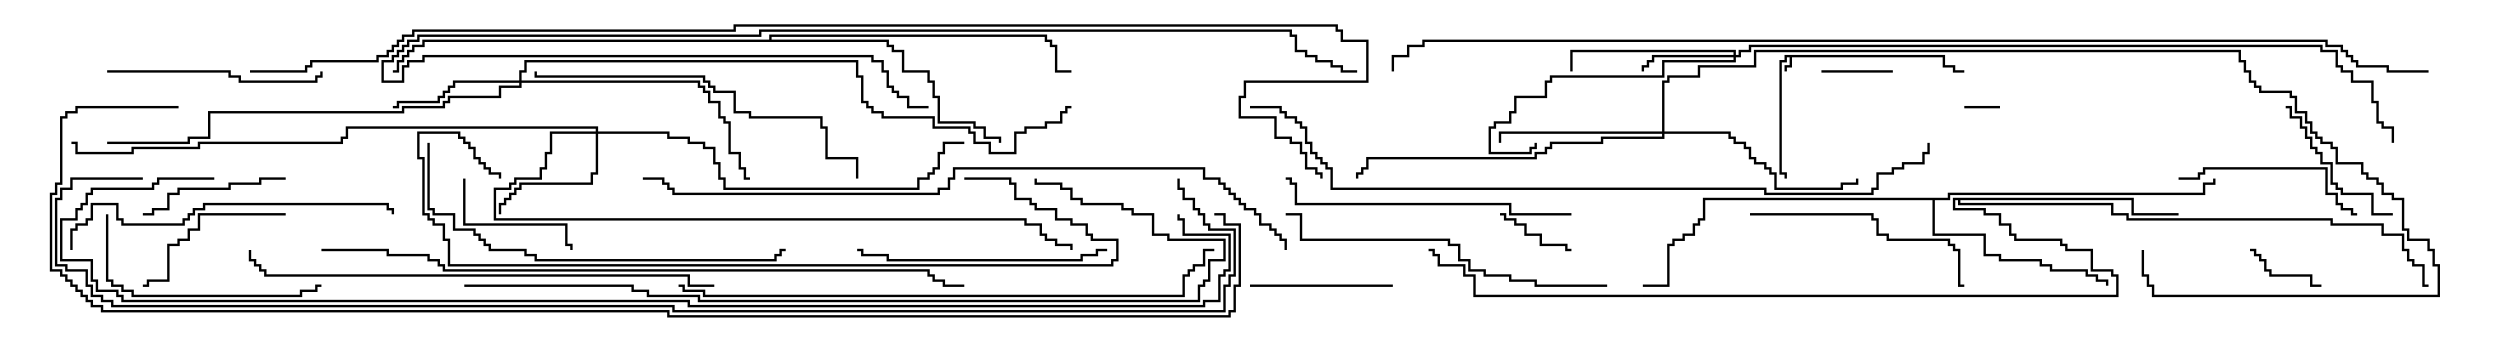 <svg version="1.1" width="105" height="15" xmlns="http://www.w3.org/2000/svg"><path d="M81.693,2.307L81.693,2.736L82.121,2.736L82.121,2.95L82.5,2.95L82.5,3.05L82.021,3.05L82.021,2.836L81.593,2.836L81.593,2.407L75.264,2.407L75.264,2.836L75.05,2.836L75.05,3L74.95,3L74.95,2.736L75.164,2.736L75.164,2.407L75.05,2.407L75.05,2.621L74.836,2.621L74.836,7.236L75.05,7.236L75.05,7.5L74.95,7.5L74.95,7.336L74.736,7.336L74.736,2.521L74.95,2.521L74.95,2.307z" stroke="none"/><path d="M81.807,8.307L81.807,8.093L92.521,8.093L92.521,7.664L92.95,7.664L92.95,7.5L93.05,7.5L93.05,7.764L92.621,7.764L92.621,8.193L81.907,8.193L81.907,8.407L81.264,8.407L81.264,9.807L83.407,9.807L83.407,10.664L84.05,10.664L84.05,10.879L85.764,10.879L85.764,11.093L86.193,11.093L86.193,11.307L87.693,11.307L87.693,11.521L88.121,11.521L88.121,11.736L88.55,11.736L88.55,12L88.45,12L88.45,11.836L88.021,11.836L88.021,11.621L87.593,11.621L87.593,11.407L86.093,11.407L86.093,11.193L85.664,11.193L85.664,10.979L83.95,10.979L83.95,10.764L83.307,10.764L83.307,9.907L81.164,9.907L81.164,8.407L71.621,8.407L71.621,9.264L71.407,9.264L71.407,9.479L71.193,9.479L71.193,9.907L70.764,9.907L70.764,10.121L70.336,10.121L70.336,10.336L70.121,10.336L70.121,12.05L69,12.05L69,11.95L70.021,11.95L70.021,10.236L70.236,10.236L70.236,10.021L70.664,10.021L70.664,9.807L71.093,9.807L71.093,9.379L71.307,9.379L71.307,9.164L71.521,9.164L71.521,8.307z" stroke="none"/><path d="M89.621,8.307L89.621,8.95L91.5,8.95L91.5,9.05L89.521,9.05L89.521,8.407L82.336,8.407L82.336,8.521L88.764,8.521L88.764,8.95L89.407,8.95L89.407,9.164L97.979,9.164L97.979,9.379L100.121,9.379L100.121,9.807L100.979,9.807L100.979,10.45L101.193,10.45L101.193,10.879L101.407,10.879L101.407,11.093L101.836,11.093L101.836,11.95L102,11.95L102,12.05L101.736,12.05L101.736,11.193L101.307,11.193L101.307,10.979L101.093,10.979L101.093,10.55L100.879,10.55L100.879,9.907L100.021,9.907L100.021,9.479L97.879,9.479L97.879,9.264L89.307,9.264L89.307,9.05L88.664,9.05L88.664,8.621L82.236,8.621L82.236,8.407L82.121,8.407L82.121,8.736L83.407,8.736L83.407,8.95L84.05,8.95L84.05,9.379L84.479,9.379L84.479,9.807L84.693,9.807L84.693,10.021L86.621,10.021L86.621,10.236L86.836,10.236L86.836,10.45L87.907,10.45L87.907,11.307L88.764,11.307L88.764,11.521L88.979,11.521L88.979,12.479L61.879,12.479L61.879,11.621L61.45,11.621L61.45,11.193L60.379,11.193L60.379,10.764L60.164,10.764L60.164,10.55L60,10.55L60,10.45L60.264,10.45L60.264,10.664L60.479,10.664L60.479,11.093L61.55,11.093L61.55,11.521L61.979,11.521L61.979,12.379L88.879,12.379L88.879,11.621L88.664,11.621L88.664,11.407L87.807,11.407L87.807,10.55L86.736,10.55L86.736,10.336L86.521,10.336L86.521,10.121L84.593,10.121L84.593,9.907L84.379,9.907L84.379,9.479L83.95,9.479L83.95,9.05L83.307,9.05L83.307,8.836L82.021,8.836L82.021,8.307z" stroke="none"/><path d="M32.307,1.664L32.307,1.45L43.979,1.45L43.979,1.664L44.193,1.664L44.193,1.879L44.407,1.879L44.407,2.95L45,2.95L45,3.05L44.307,3.05L44.307,1.979L44.093,1.979L44.093,1.764L43.879,1.764L43.879,1.55L32.407,1.55L32.407,1.664L37.336,1.664L37.336,1.879L37.55,1.879L37.55,2.093L37.979,2.093L37.979,2.95L39.05,2.95L39.05,3.379L39.264,3.379L39.264,4.021L39.479,4.021L39.479,5.093L40.979,5.093L40.979,5.307L41.407,5.307L41.407,5.736L42.05,5.736L42.05,6L41.95,6L41.95,5.836L41.307,5.836L41.307,5.407L40.879,5.407L40.879,5.193L39.379,5.193L39.379,4.121L39.164,4.121L39.164,3.479L38.95,3.479L38.95,3.05L37.879,3.05L37.879,2.193L37.45,2.193L37.45,1.979L37.236,1.979L37.236,1.764L17.836,1.764L17.836,1.979L17.407,1.979L17.407,2.193L17.193,2.193L17.193,2.407L16.979,2.407L16.979,2.621L16.764,2.621L16.764,3.05L16.5,3.05L16.5,2.95L16.664,2.95L16.664,2.521L16.879,2.521L16.879,2.307L17.093,2.307L17.093,2.093L17.307,2.093L17.307,1.879L17.736,1.879L17.736,1.664z" stroke="none"/><path d="M72.807,2.307L72.807,2.193L66.05,2.193L66.05,3L65.95,3L65.95,2.093L72.907,2.093L72.907,2.307L73.021,2.307L73.021,2.093L73.45,2.093L73.45,1.879L97.55,1.879L97.55,2.093L98.193,2.093L98.193,2.736L98.407,2.736L98.407,2.95L98.836,2.95L98.836,3.379L99.693,3.379L99.693,4.236L99.907,4.236L99.907,5.093L100.121,5.093L100.121,5.307L100.55,5.307L100.55,6L100.45,6L100.45,5.407L100.021,5.407L100.021,5.193L99.807,5.193L99.807,4.336L99.593,4.336L99.593,3.479L98.736,3.479L98.736,3.05L98.307,3.05L98.307,2.836L98.093,2.836L98.093,2.193L97.45,2.193L97.45,1.979L73.55,1.979L73.55,2.193L73.121,2.193L73.121,2.407L72.907,2.407L72.907,2.621L69.907,2.621L69.907,3.264L65.193,3.264L65.193,3.479L64.979,3.479L64.979,4.121L63.693,4.121L63.693,4.764L63.479,4.764L63.479,5.193L62.836,5.193L62.836,5.407L62.621,5.407L62.621,6.379L64.236,6.379L64.236,6.164L64.45,6.164L64.45,6L64.55,6L64.55,6.264L64.336,6.264L64.336,6.479L62.521,6.479L62.521,5.307L62.736,5.307L62.736,5.093L63.379,5.093L63.379,4.664L63.593,4.664L63.593,4.021L64.879,4.021L64.879,3.379L65.093,3.379L65.093,3.164L69.807,3.164L69.807,2.521L72.807,2.521L72.807,2.407L69.479,2.407L69.479,2.621L69.264,2.621L69.264,2.836L69.05,2.836L69.05,3L68.95,3L68.95,2.736L69.164,2.736L69.164,2.521L69.379,2.521L69.379,2.307z" stroke="none"/><path d="M25.021,5.521L25.021,5.407L14.621,5.407L14.621,5.836L14.407,5.836L14.407,6.05L8.407,6.05L8.407,6.264L5.621,6.264L5.621,6.479L3.164,6.479L3.164,6.05L3,6.05L3,5.95L3.264,5.95L3.264,6.379L5.521,6.379L5.521,6.164L8.307,6.164L8.307,5.95L14.307,5.95L14.307,5.736L14.521,5.736L14.521,5.307L25.121,5.307L25.121,5.521L28.121,5.521L28.121,5.736L28.979,5.736L28.979,5.95L29.621,5.95L29.621,6.164L30.05,6.164L30.05,6.807L30.264,6.807L30.264,7.45L30.479,7.45L30.479,7.879L38.521,7.879L38.521,7.45L38.95,7.45L38.95,7.236L39.164,7.236L39.164,7.021L39.379,7.021L39.379,6.379L39.593,6.379L39.593,5.95L40.5,5.95L40.5,6.05L39.693,6.05L39.693,6.479L39.479,6.479L39.479,7.121L39.264,7.121L39.264,7.336L39.05,7.336L39.05,7.55L38.621,7.55L38.621,7.979L30.379,7.979L30.379,7.55L30.164,7.55L30.164,6.907L29.95,6.907L29.95,6.264L29.521,6.264L29.521,6.05L28.879,6.05L28.879,5.836L28.021,5.836L28.021,5.621L25.121,5.621L25.121,7.336L24.907,7.336L24.907,7.764L21.907,7.764L21.907,7.979L21.693,7.979L21.693,8.193L21.479,8.193L21.479,8.407L21.264,8.407L21.264,8.621L21.05,8.621L21.05,9L20.95,9L20.95,8.521L21.164,8.521L21.164,8.307L21.379,8.307L21.379,8.093L21.593,8.093L21.593,7.879L21.807,7.879L21.807,7.664L24.807,7.664L24.807,7.236L25.021,7.236L25.021,5.621L23.193,5.621L23.193,6.479L22.979,6.479L22.979,7.121L22.764,7.121L22.764,7.55L21.693,7.55L21.693,7.764L21.479,7.764L21.479,7.979L20.836,7.979L20.836,9.164L43.121,9.164L43.121,9.379L43.764,9.379L43.764,9.807L43.979,9.807L43.979,10.021L44.407,10.021L44.407,10.236L45.05,10.236L45.05,10.5L44.95,10.5L44.95,10.336L44.307,10.336L44.307,10.121L43.879,10.121L43.879,9.907L43.664,9.907L43.664,9.479L43.021,9.479L43.021,9.264L20.736,9.264L20.736,7.879L21.379,7.879L21.379,7.664L21.593,7.664L21.593,7.45L22.664,7.45L22.664,7.021L22.879,7.021L22.879,6.379L23.093,6.379L23.093,5.521z" stroke="none"/><path d="M21.807,3.379L21.807,2.95L22.021,2.95L22.021,2.521L36.05,2.521L36.05,3.164L36.264,3.164L36.264,4.236L36.479,4.236L36.479,4.45L36.693,4.45L36.693,4.664L37.121,4.664L37.121,4.879L39.264,4.879L39.264,5.307L40.764,5.307L40.764,5.521L40.979,5.521L40.979,5.95L41.621,5.95L41.621,6.379L42.593,6.379L42.593,5.521L43.021,5.521L43.021,5.307L43.879,5.307L43.879,5.093L44.521,5.093L44.521,4.664L44.736,4.664L44.736,4.45L45,4.45L45,4.55L44.836,4.55L44.836,4.764L44.621,4.764L44.621,5.193L43.979,5.193L43.979,5.407L43.121,5.407L43.121,5.621L42.693,5.621L42.693,6.479L41.521,6.479L41.521,6.05L40.879,6.05L40.879,5.621L40.664,5.621L40.664,5.407L39.164,5.407L39.164,4.979L37.021,4.979L37.021,4.764L36.593,4.764L36.593,4.55L36.379,4.55L36.379,4.336L36.164,4.336L36.164,3.264L35.95,3.264L35.95,2.621L22.121,2.621L22.121,3.05L21.907,3.05L21.907,3.379L29.407,3.379L29.407,3.593L29.621,3.593L29.621,3.807L29.836,3.807L29.836,4.236L30.264,4.236L30.264,4.879L30.479,4.879L30.479,5.093L30.693,5.093L30.693,6.379L31.121,6.379L31.121,7.021L31.336,7.021L31.336,7.45L31.5,7.45L31.5,7.55L31.236,7.55L31.236,7.121L31.021,7.121L31.021,6.479L30.593,6.479L30.593,5.193L30.379,5.193L30.379,4.979L30.164,4.979L30.164,4.336L29.736,4.336L29.736,3.907L29.521,3.907L29.521,3.693L29.307,3.693L29.307,3.479L21.907,3.479L21.907,3.693L21.05,3.693L21.05,4.121L18.907,4.121L18.907,4.336L18.693,4.336L18.693,4.55L16.979,4.55L16.979,4.764L8.836,4.764L8.836,5.836L7.979,5.836L7.979,6.05L4.5,6.05L4.5,5.95L7.879,5.95L7.879,5.736L8.736,5.736L8.736,4.664L16.879,4.664L16.879,4.45L18.593,4.45L18.593,4.236L18.807,4.236L18.807,4.021L20.95,4.021L20.95,3.593L21.807,3.593L21.807,3.479L19.121,3.479L19.121,3.693L18.907,3.693L18.907,3.907L18.693,3.907L18.693,4.121L18.479,4.121L18.479,4.336L16.764,4.336L16.764,4.55L16.5,4.55L16.5,4.45L16.664,4.45L16.664,4.236L18.379,4.236L18.379,4.021L18.593,4.021L18.593,3.807L18.807,3.807L18.807,3.593L19.021,3.593L19.021,3.379z" stroke="none"/><path d="M69.807,5.521L69.807,3.379L70.021,3.379L70.021,3.164L71.307,3.164L71.307,2.736L73.664,2.736L73.664,2.093L94.121,2.093L94.121,2.521L94.336,2.521L94.336,2.95L94.55,2.95L94.55,3.379L94.764,3.379L94.764,3.593L94.979,3.593L94.979,3.807L96.264,3.807L96.264,4.021L96.479,4.021L96.479,4.664L96.907,4.664L96.907,5.093L97.121,5.093L97.121,5.521L97.336,5.521L97.336,5.736L97.55,5.736L97.55,5.95L97.979,5.95L97.979,6.164L98.193,6.164L98.193,6.807L99.264,6.807L99.264,7.236L99.479,7.236L99.479,7.45L99.907,7.45L99.907,7.664L100.121,7.664L100.121,8.093L100.55,8.093L100.55,8.307L100.979,8.307L100.979,9.593L101.193,9.593L101.193,10.021L102.05,10.021L102.05,10.45L102.264,10.45L102.264,11.093L102.479,11.093L102.479,12.479L90.379,12.479L90.379,12.05L90.164,12.05L90.164,11.621L89.95,11.621L89.95,10.5L90.05,10.5L90.05,11.521L90.264,11.521L90.264,11.95L90.479,11.95L90.479,12.379L102.379,12.379L102.379,11.193L102.164,11.193L102.164,10.55L101.95,10.55L101.95,10.121L101.093,10.121L101.093,9.693L100.879,9.693L100.879,8.407L100.45,8.407L100.45,8.193L100.021,8.193L100.021,7.764L99.807,7.764L99.807,7.55L99.379,7.55L99.379,7.336L99.164,7.336L99.164,6.907L98.093,6.907L98.093,6.264L97.879,6.264L97.879,6.05L97.45,6.05L97.45,5.836L97.236,5.836L97.236,5.621L97.021,5.621L97.021,5.193L96.807,5.193L96.807,4.764L96.379,4.764L96.379,4.121L96.164,4.121L96.164,3.907L94.879,3.907L94.879,3.693L94.664,3.693L94.664,3.479L94.45,3.479L94.45,3.05L94.236,3.05L94.236,2.621L94.021,2.621L94.021,2.193L73.764,2.193L73.764,2.836L71.407,2.836L71.407,3.264L70.121,3.264L70.121,3.479L69.907,3.479L69.907,5.521L72.693,5.521L72.693,5.736L72.907,5.736L72.907,5.95L73.336,5.95L73.336,6.164L73.55,6.164L73.55,6.593L73.764,6.593L73.764,6.807L74.193,6.807L74.193,7.021L74.407,7.021L74.407,7.236L74.621,7.236L74.621,7.879L77.307,7.879L77.307,7.664L77.95,7.664L77.95,7.5L78.05,7.5L78.05,7.764L77.407,7.764L77.407,7.979L74.521,7.979L74.521,7.336L74.307,7.336L74.307,7.121L74.093,7.121L74.093,6.907L73.664,6.907L73.664,6.693L73.45,6.693L73.45,6.264L73.236,6.264L73.236,6.05L72.807,6.05L72.807,5.836L72.593,5.836L72.593,5.621L69.907,5.621L69.907,5.836L67.336,5.836L67.336,6.05L65.193,6.05L65.193,6.264L64.979,6.264L64.979,6.479L64.55,6.479L64.55,6.693L57.479,6.693L57.479,7.121L57.264,7.121L57.264,7.336L57.05,7.336L57.05,7.5L56.95,7.5L56.95,7.236L57.164,7.236L57.164,7.021L57.379,7.021L57.379,6.593L64.45,6.593L64.45,6.379L64.879,6.379L64.879,6.164L65.093,6.164L65.093,5.95L67.236,5.95L67.236,5.736L69.807,5.736L69.807,5.621L63.05,5.621L63.05,6L62.95,6L62.95,5.521z" stroke="none"/><path d="M84,4.45L84,4.55L82.5,4.55L82.5,4.45z" stroke="none"/><path d="M76.5,3.05L76.5,2.95L79.5,2.95L79.5,3.05z" stroke="none"/><path d="M66,10.45L66,10.55L65.736,10.55L65.736,10.336L64.664,10.336L64.664,9.907L64.021,9.907L64.021,9.479L63.593,9.479L63.593,9.264L63.164,9.264L63.164,9.05L63,9.05L63,8.95L63.264,8.95L63.264,9.164L63.693,9.164L63.693,9.379L64.121,9.379L64.121,9.807L64.764,9.807L64.764,10.236L65.836,10.236L65.836,10.45z" stroke="none"/><path d="M97.5,11.95L97.5,12.05L97.021,12.05L97.021,11.621L95.307,11.621L95.307,11.407L95.093,11.407L95.093,10.979L94.879,10.979L94.879,10.764L94.664,10.764L94.664,10.55L94.5,10.55L94.5,10.45L94.764,10.45L94.764,10.664L94.979,10.664L94.979,10.879L95.193,10.879L95.193,11.307L95.407,11.307L95.407,11.521L97.121,11.521L97.121,11.95z" stroke="none"/><path d="M19.45,7.5L19.55,7.5L19.55,9.379L23.836,9.379L23.836,10.236L24.05,10.236L24.05,10.5L23.95,10.5L23.95,10.336L23.736,10.336L23.736,9.479L19.45,9.479z" stroke="none"/><path d="M58.5,11.95L58.5,12.05L52.5,12.05L52.5,11.95z" stroke="none"/><path d="M12,7.45L12,7.55L10.979,7.55L10.979,7.764L9.693,7.764L9.693,7.979L7.55,7.979L7.55,8.193L7.121,8.193L7.121,8.836L6.479,8.836L6.479,9.05L6,9.05L6,8.95L6.379,8.95L6.379,8.736L7.021,8.736L7.021,8.093L7.45,8.093L7.45,7.879L9.593,7.879L9.593,7.664L10.879,7.664L10.879,7.45z" stroke="none"/><path d="M100.5,8.95L100.5,9.05L99.593,9.05L99.593,8.193L98.307,8.193L98.307,7.979L98.093,7.979L98.093,7.764L97.879,7.764L97.879,6.907L97.45,6.907L97.45,6.479L97.236,6.479L97.236,6.264L97.021,6.264L97.021,5.836L96.807,5.836L96.807,5.407L96.593,5.407L96.593,4.979L96.164,4.979L96.164,4.55L96,4.55L96,4.45L96.264,4.45L96.264,4.879L96.693,4.879L96.693,5.307L96.907,5.307L96.907,5.736L97.121,5.736L97.121,6.164L97.336,6.164L97.336,6.379L97.55,6.379L97.55,6.807L97.979,6.807L97.979,7.664L98.193,7.664L98.193,7.879L98.407,7.879L98.407,8.093L99.693,8.093L99.693,8.95z" stroke="none"/><path d="M12,8.95L12,9.05L8.407,9.05L8.407,9.693L7.979,9.693L7.979,10.121L7.55,10.121L7.55,10.336L7.121,10.336L7.121,11.836L6.264,11.836L6.264,12.05L6,12.05L6,11.95L6.164,11.95L6.164,11.736L7.021,11.736L7.021,10.236L7.45,10.236L7.45,10.021L7.879,10.021L7.879,9.593L8.307,9.593L8.307,8.95z" stroke="none"/><path d="M91.5,7.55L91.5,7.45L92.307,7.45L92.307,7.236L92.521,7.236L92.521,7.021L97.764,7.021L97.764,8.093L98.193,8.093L98.193,8.521L98.407,8.521L98.407,8.736L98.836,8.736L98.836,8.95L99,8.95L99,9.05L98.736,9.05L98.736,8.836L98.307,8.836L98.307,8.621L98.093,8.621L98.093,8.193L97.664,8.193L97.664,7.121L92.621,7.121L92.621,7.336L92.407,7.336L92.407,7.55z" stroke="none"/><path d="M4.5,3.05L4.5,2.95L9.693,2.95L9.693,3.164L10.121,3.164L10.121,3.379L13.236,3.379L13.236,3.164L13.45,3.164L13.45,3L13.55,3L13.55,3.264L13.336,3.264L13.336,3.479L10.021,3.479L10.021,3.264L9.593,3.264L9.593,3.05z" stroke="none"/><path d="M4.45,9L4.55,9L4.55,11.736L4.764,11.736L4.764,11.95L5.193,11.95L5.193,12.164L5.621,12.164L5.621,12.379L12.593,12.379L12.593,12.164L13.236,12.164L13.236,11.95L13.5,11.95L13.5,12.05L13.336,12.05L13.336,12.264L12.693,12.264L12.693,12.479L5.521,12.479L5.521,12.264L5.093,12.264L5.093,12.05L4.664,12.05L4.664,11.836L4.45,11.836z" stroke="none"/><path d="M73.5,9.05L73.5,8.95L78.693,8.95L78.693,9.164L78.907,9.164L78.907,9.807L79.336,9.807L79.336,10.021L81.907,10.021L81.907,10.236L82.121,10.236L82.121,10.45L82.336,10.45L82.336,11.95L82.5,11.95L82.5,12.05L82.236,12.05L82.236,10.55L82.021,10.55L82.021,10.336L81.807,10.336L81.807,10.121L79.236,10.121L79.236,9.907L78.807,9.907L78.807,9.264L78.593,9.264L78.593,9.05z" stroke="none"/><path d="M46.5,10.45L46.5,10.55L46.121,10.55L46.121,10.764L45.479,10.764L45.479,10.979L37.236,10.979L37.236,10.764L36.164,10.764L36.164,10.55L36,10.55L36,10.45L36.264,10.45L36.264,10.664L37.336,10.664L37.336,10.879L45.379,10.879L45.379,10.664L46.021,10.664L46.021,10.45z" stroke="none"/><path d="M66,8.95L66,9.05L63.379,9.05L63.379,8.621L54.379,8.621L54.379,7.764L54.164,7.764L54.164,7.55L54,7.55L54,7.45L54.264,7.45L54.264,7.664L54.479,7.664L54.479,8.521L63.479,8.521L63.479,8.95z" stroke="none"/><path d="M3.05,10.5L2.95,10.5L2.95,9.593L3.164,9.593L3.164,9.379L3.593,9.379L3.593,9.164L3.807,9.164L3.807,8.521L4.979,8.521L4.979,9.164L5.193,9.164L5.193,9.379L7.664,9.379L7.664,9.164L7.879,9.164L7.879,8.95L8.093,8.95L8.093,8.736L8.521,8.736L8.521,8.521L16.336,8.521L16.336,8.736L16.55,8.736L16.55,9L16.45,9L16.45,8.836L16.236,8.836L16.236,8.621L8.621,8.621L8.621,8.836L8.193,8.836L8.193,9.05L7.979,9.05L7.979,9.264L7.764,9.264L7.764,9.479L5.093,9.479L5.093,9.264L4.879,9.264L4.879,8.621L3.907,8.621L3.907,9.264L3.693,9.264L3.693,9.479L3.264,9.479L3.264,9.693L3.05,9.693z" stroke="none"/><path d="M67.5,11.95L67.5,12.05L64.45,12.05L64.45,11.836L63.379,11.836L63.379,11.621L62.307,11.621L62.307,11.407L61.664,11.407L61.664,10.979L61.236,10.979L61.236,10.336L60.807,10.336L60.807,10.121L54.593,10.121L54.593,9.05L54,9.05L54,8.95L54.693,8.95L54.693,10.021L60.907,10.021L60.907,10.236L61.336,10.236L61.336,10.879L61.764,10.879L61.764,11.307L62.407,11.307L62.407,11.521L63.479,11.521L63.479,11.736L64.55,11.736L64.55,11.95z" stroke="none"/><path d="M36.05,7.5L35.95,7.5L35.95,6.693L34.664,6.693L34.664,5.407L34.45,5.407L34.45,4.979L31.45,4.979L31.45,4.764L30.807,4.764L30.807,3.907L29.95,3.907L29.95,3.693L29.736,3.693L29.736,3.479L29.521,3.479L29.521,3.264L22.45,3.264L22.45,3L22.55,3L22.55,3.164L29.621,3.164L29.621,3.379L29.836,3.379L29.836,3.593L30.05,3.593L30.05,3.807L30.907,3.807L30.907,4.664L31.55,4.664L31.55,4.879L34.55,4.879L34.55,5.307L34.764,5.307L34.764,6.593L36.05,6.593z" stroke="none"/><path d="M17.95,6L18.05,6L18.05,8.736L18.264,8.736L18.264,8.95L19.121,8.95L19.121,9.593L19.979,9.593L19.979,9.807L20.193,9.807L20.193,10.021L20.407,10.021L20.407,10.236L20.621,10.236L20.621,10.45L22.121,10.45L22.121,10.664L22.55,10.664L22.55,10.879L32.521,10.879L32.521,10.664L32.736,10.664L32.736,10.45L33,10.45L33,10.55L32.836,10.55L32.836,10.764L32.621,10.764L32.621,10.979L22.45,10.979L22.45,10.764L22.021,10.764L22.021,10.55L20.521,10.55L20.521,10.336L20.307,10.336L20.307,10.121L20.093,10.121L20.093,9.907L19.879,9.907L19.879,9.693L19.021,9.693L19.021,9.05L18.164,9.05L18.164,8.836L17.95,8.836z" stroke="none"/><path d="M39,4.45L39,4.55L38.093,4.55L38.093,4.121L37.664,4.121L37.664,3.907L37.45,3.907L37.45,3.693L37.236,3.693L37.236,3.05L37.021,3.05L37.021,2.621L36.593,2.621L36.593,2.407L17.836,2.407L17.836,2.621L17.193,2.621L17.193,2.836L16.979,2.836L16.979,3.479L16.021,3.479L16.021,2.521L16.45,2.521L16.45,2.307L16.664,2.307L16.664,2.093L16.879,2.093L16.879,1.879L17.093,1.879L17.093,1.664L17.521,1.664L17.521,1.45L31.879,1.45L31.879,1.236L54.264,1.236L54.264,1.45L54.479,1.45L54.479,2.093L54.907,2.093L54.907,2.307L55.336,2.307L55.336,2.521L55.979,2.521L55.979,2.736L56.407,2.736L56.407,2.95L57,2.95L57,3.05L56.307,3.05L56.307,2.836L55.879,2.836L55.879,2.621L55.236,2.621L55.236,2.407L54.807,2.407L54.807,2.193L54.379,2.193L54.379,1.55L54.164,1.55L54.164,1.336L31.979,1.336L31.979,1.55L17.621,1.55L17.621,1.764L17.193,1.764L17.193,1.979L16.979,1.979L16.979,2.193L16.764,2.193L16.764,2.407L16.55,2.407L16.55,2.621L16.121,2.621L16.121,3.379L16.879,3.379L16.879,2.736L17.093,2.736L17.093,2.521L17.736,2.521L17.736,2.307L36.693,2.307L36.693,2.521L37.121,2.521L37.121,2.95L37.336,2.95L37.336,3.593L37.55,3.593L37.55,3.807L37.764,3.807L37.764,4.021L38.193,4.021L38.193,4.45z" stroke="none"/><path d="M40.5,7.55L40.5,7.45L42.479,7.45L42.479,7.664L42.693,7.664L42.693,8.307L43.336,8.307L43.336,8.521L43.55,8.521L43.55,8.736L44.407,8.736L44.407,9.164L45.05,9.164L45.05,9.379L45.693,9.379L45.693,9.807L45.907,9.807L45.907,10.021L46.979,10.021L46.979,10.979L46.764,10.979L46.764,11.193L18.807,11.193L18.807,10.121L18.593,10.121L18.593,9.479L18.164,9.479L18.164,9.264L17.95,9.264L17.95,9.05L17.736,9.05L17.736,6.693L17.521,6.693L17.521,5.521L19.336,5.521L19.336,5.736L19.55,5.736L19.55,5.95L19.764,5.95L19.764,6.164L19.979,6.164L19.979,6.593L20.193,6.593L20.193,6.807L20.407,6.807L20.407,7.021L20.621,7.021L20.621,7.236L21.05,7.236L21.05,7.5L20.95,7.5L20.95,7.336L20.521,7.336L20.521,7.121L20.307,7.121L20.307,6.907L20.093,6.907L20.093,6.693L19.879,6.693L19.879,6.264L19.664,6.264L19.664,6.05L19.45,6.05L19.45,5.836L19.236,5.836L19.236,5.621L17.621,5.621L17.621,6.593L17.836,6.593L17.836,8.95L18.05,8.95L18.05,9.164L18.264,9.164L18.264,9.379L18.693,9.379L18.693,10.021L18.907,10.021L18.907,11.093L46.664,11.093L46.664,10.879L46.879,10.879L46.879,10.121L45.807,10.121L45.807,9.907L45.593,9.907L45.593,9.479L44.95,9.479L44.95,9.264L44.307,9.264L44.307,8.836L43.45,8.836L43.45,8.621L43.236,8.621L43.236,8.407L42.593,8.407L42.593,7.764L42.379,7.764L42.379,7.55z" stroke="none"/><path d="M30,11.95L30,12.05L28.879,12.05L28.879,11.621L11.093,11.621L11.093,11.407L10.879,11.407L10.879,11.193L10.664,11.193L10.664,10.979L10.45,10.979L10.45,10.5L10.55,10.5L10.55,10.879L10.764,10.879L10.764,11.093L10.979,11.093L10.979,11.307L11.193,11.307L11.193,11.521L28.979,11.521L28.979,11.95z" stroke="none"/><path d="M28.5,12.05L28.5,11.95L28.764,11.95L28.764,12.164L29.621,12.164L29.621,12.379L49.664,12.379L49.664,11.521L49.879,11.521L49.879,11.307L50.093,11.307L50.093,11.093L50.521,11.093L50.521,10.45L51,10.45L51,10.55L50.621,10.55L50.621,11.193L50.193,11.193L50.193,11.407L49.979,11.407L49.979,11.621L49.764,11.621L49.764,12.479L29.521,12.479L29.521,12.264L28.664,12.264L28.664,12.05z" stroke="none"/><path d="M19.5,12.05L19.5,11.95L26.621,11.95L26.621,12.164L27.264,12.164L27.264,12.379L29.407,12.379L29.407,12.593L50.307,12.593L50.307,11.95L50.521,11.95L50.521,11.736L50.736,11.736L50.736,10.879L51.379,10.879L51.379,10.121L49.021,10.121L49.021,9.907L48.379,9.907L48.379,9.05L47.521,9.05L47.521,8.836L47.093,8.836L47.093,8.621L45.379,8.621L45.379,8.407L44.95,8.407L44.95,7.979L44.521,7.979L44.521,7.764L43.45,7.764L43.45,7.5L43.55,7.5L43.55,7.664L44.621,7.664L44.621,7.879L45.05,7.879L45.05,8.307L45.479,8.307L45.479,8.521L47.193,8.521L47.193,8.736L47.621,8.736L47.621,8.95L48.479,8.95L48.479,9.807L49.121,9.807L49.121,10.021L51.479,10.021L51.479,10.979L50.836,10.979L50.836,11.836L50.621,11.836L50.621,12.05L50.407,12.05L50.407,12.693L29.307,12.693L29.307,12.479L27.164,12.479L27.164,12.264L26.521,12.264L26.521,12.05z" stroke="none"/><path d="M13.5,10.55L13.5,10.45L16.336,10.45L16.336,10.664L18.05,10.664L18.05,10.879L18.479,10.879L18.479,11.093L18.693,11.093L18.693,11.307L39.05,11.307L39.05,11.521L39.264,11.521L39.264,11.736L39.693,11.736L39.693,11.95L40.5,11.95L40.5,12.05L39.593,12.05L39.593,11.836L39.164,11.836L39.164,11.621L38.95,11.621L38.95,11.407L18.593,11.407L18.593,11.193L18.379,11.193L18.379,10.979L17.95,10.979L17.95,10.764L16.236,10.764L16.236,10.55z" stroke="none"/><path d="M27,7.55L27,7.45L27.907,7.45L27.907,7.664L28.121,7.664L28.121,7.879L28.336,7.879L28.336,8.093L39.379,8.093L39.379,7.879L39.807,7.879L39.807,7.45L40.021,7.45L40.021,7.021L50.621,7.021L50.621,7.45L51.264,7.45L51.264,7.664L51.479,7.664L51.479,7.879L51.693,7.879L51.693,8.093L51.907,8.093L51.907,8.307L52.121,8.307L52.121,8.521L52.336,8.521L52.336,8.736L52.764,8.736L52.764,8.95L52.979,8.95L52.979,9.379L53.407,9.379L53.407,9.593L53.621,9.593L53.621,9.807L53.836,9.807L53.836,10.021L54.05,10.021L54.05,10.5L53.95,10.5L53.95,10.121L53.736,10.121L53.736,9.907L53.521,9.907L53.521,9.693L53.307,9.693L53.307,9.479L52.879,9.479L52.879,9.05L52.664,9.05L52.664,8.836L52.236,8.836L52.236,8.621L52.021,8.621L52.021,8.407L51.807,8.407L51.807,8.193L51.593,8.193L51.593,7.979L51.379,7.979L51.379,7.764L51.164,7.764L51.164,7.55L50.521,7.55L50.521,7.121L40.121,7.121L40.121,7.55L39.907,7.55L39.907,7.979L39.479,7.979L39.479,8.193L28.236,8.193L28.236,7.979L28.021,7.979L28.021,7.764L27.807,7.764L27.807,7.55z" stroke="none"/><path d="M52.5,4.55L52.5,4.45L53.836,4.45L53.836,4.664L54.05,4.664L54.05,4.879L54.479,4.879L54.479,5.093L54.693,5.093L54.693,5.307L54.907,5.307L54.907,5.95L55.121,5.95L55.121,6.379L55.336,6.379L55.336,6.593L55.55,6.593L55.55,6.807L55.764,6.807L55.764,7.021L55.979,7.021L55.979,7.879L74.193,7.879L74.193,8.093L78.593,8.093L78.593,7.879L78.807,7.879L78.807,7.236L79.45,7.236L79.45,7.021L79.879,7.021L79.879,6.807L80.736,6.807L80.736,6.379L80.95,6.379L80.95,6L81.05,6L81.05,6.479L80.836,6.479L80.836,6.907L79.979,6.907L79.979,7.121L79.55,7.121L79.55,7.336L78.907,7.336L78.907,7.979L78.693,7.979L78.693,8.193L74.093,8.193L74.093,7.979L55.879,7.979L55.879,7.121L55.664,7.121L55.664,6.907L55.45,6.907L55.45,6.693L55.236,6.693L55.236,6.479L55.021,6.479L55.021,6.05L54.807,6.05L54.807,5.407L54.593,5.407L54.593,5.193L54.379,5.193L54.379,4.979L53.95,4.979L53.95,4.764L53.736,4.764L53.736,4.55z" stroke="none"/><path d="M9,7.45L9,7.55L6.693,7.55L6.693,7.764L6.479,7.764L6.479,7.979L3.907,7.979L3.907,8.193L3.693,8.193L3.693,8.621L3.479,8.621L3.479,8.836L3.264,8.836L3.264,9.264L2.621,9.264L2.621,10.879L3.907,10.879L3.907,11.736L4.121,11.736L4.121,12.164L4.979,12.164L4.979,12.379L5.193,12.379L5.193,12.593L28.979,12.593L28.979,12.807L50.521,12.807L50.521,12.593L51.164,12.593L51.164,11.521L51.379,11.521L51.379,11.307L51.593,11.307L51.593,9.907L49.664,9.907L49.664,9.264L49.45,9.264L49.45,9L49.55,9L49.55,9.164L49.764,9.164L49.764,9.807L51.693,9.807L51.693,11.407L51.479,11.407L51.479,11.621L51.264,11.621L51.264,12.693L50.621,12.693L50.621,12.907L28.879,12.907L28.879,12.693L5.093,12.693L5.093,12.479L4.879,12.479L4.879,12.264L4.021,12.264L4.021,11.836L3.807,11.836L3.807,10.979L2.521,10.979L2.521,9.164L3.164,9.164L3.164,8.736L3.379,8.736L3.379,8.521L3.593,8.521L3.593,8.093L3.807,8.093L3.807,7.879L6.379,7.879L6.379,7.664L6.593,7.664L6.593,7.45z" stroke="none"/><path d="M6,7.45L6,7.55L3.05,7.55L3.05,7.979L2.621,7.979L2.621,8.407L2.407,8.407L2.407,11.093L2.836,11.093L2.836,11.307L3.693,11.307L3.693,11.95L3.907,11.95L3.907,12.379L4.336,12.379L4.336,12.593L4.764,12.593L4.764,12.807L28.336,12.807L28.336,13.021L51.379,13.021L51.379,11.95L51.593,11.95L51.593,11.521L51.807,11.521L51.807,9.693L50.736,9.693L50.736,9.479L50.521,9.479L50.521,9.05L50.307,9.05L50.307,8.836L50.093,8.836L50.093,8.407L49.664,8.407L49.664,7.979L49.45,7.979L49.45,7.5L49.55,7.5L49.55,7.879L49.764,7.879L49.764,8.307L50.193,8.307L50.193,8.736L50.407,8.736L50.407,8.95L50.621,8.95L50.621,9.379L50.836,9.379L50.836,9.593L51.907,9.593L51.907,11.621L51.693,11.621L51.693,12.05L51.479,12.05L51.479,13.121L28.236,13.121L28.236,12.907L4.664,12.907L4.664,12.693L4.236,12.693L4.236,12.479L3.807,12.479L3.807,12.05L3.593,12.05L3.593,11.407L2.736,11.407L2.736,11.193L2.307,11.193L2.307,8.307L2.521,8.307L2.521,7.879L2.95,7.879L2.95,7.45z" stroke="none"/><path d="M102,2.95L102,3.05L100.236,3.05L100.236,2.836L98.95,2.836L98.95,2.621L98.736,2.621L98.736,2.407L98.521,2.407L98.521,2.193L98.307,2.193L98.307,1.979L97.664,1.979L97.664,1.764L59.836,1.764L59.836,1.979L59.193,1.979L59.193,2.407L58.55,2.407L58.55,3L58.45,3L58.45,2.307L59.093,2.307L59.093,1.879L59.736,1.879L59.736,1.664L97.764,1.664L97.764,1.879L98.407,1.879L98.407,2.093L98.621,2.093L98.621,2.307L98.836,2.307L98.836,2.521L99.05,2.521L99.05,2.736L100.336,2.736L100.336,2.95z" stroke="none"/><path d="M7.5,4.45L7.5,4.55L3.264,4.55L3.264,4.764L2.836,4.764L2.836,4.979L2.621,4.979L2.621,7.764L2.407,7.764L2.407,8.193L2.193,8.193L2.193,11.307L2.621,11.307L2.621,11.521L2.836,11.521L2.836,11.736L3.05,11.736L3.05,11.95L3.264,11.95L3.264,12.164L3.479,12.164L3.479,12.379L3.693,12.379L3.693,12.593L3.907,12.593L3.907,12.807L4.336,12.807L4.336,13.021L28.121,13.021L28.121,13.236L51.593,13.236L51.593,13.021L51.807,13.021L51.807,11.95L52.021,11.95L52.021,9.479L51.379,9.479L51.379,9.05L51,9.05L51,8.95L51.479,8.95L51.479,9.379L52.121,9.379L52.121,12.05L51.907,12.05L51.907,13.121L51.693,13.121L51.693,13.336L28.021,13.336L28.021,13.121L4.236,13.121L4.236,12.907L3.807,12.907L3.807,12.693L3.593,12.693L3.593,12.479L3.379,12.479L3.379,12.264L3.164,12.264L3.164,12.05L2.95,12.05L2.95,11.836L2.736,11.836L2.736,11.621L2.521,11.621L2.521,11.407L2.093,11.407L2.093,8.093L2.307,8.093L2.307,7.664L2.521,7.664L2.521,4.879L2.736,4.879L2.736,4.664L3.164,4.664L3.164,4.45z" stroke="none"/><path d="M10.5,3.05L10.5,2.95L12.807,2.95L12.807,2.736L13.021,2.736L13.021,2.521L15.807,2.521L15.807,2.307L16.236,2.307L16.236,2.093L16.45,2.093L16.45,1.879L16.664,1.879L16.664,1.664L16.879,1.664L16.879,1.45L17.307,1.45L17.307,1.236L30.807,1.236L30.807,1.021L56.193,1.021L56.193,1.236L56.407,1.236L56.407,1.664L57.479,1.664L57.479,3.479L52.336,3.479L52.336,4.121L52.121,4.121L52.121,4.879L53.621,4.879L53.621,5.736L54.264,5.736L54.264,5.95L54.693,5.95L54.693,6.379L54.907,6.379L54.907,7.021L55.336,7.021L55.336,7.236L55.55,7.236L55.55,7.5L55.45,7.5L55.45,7.336L55.236,7.336L55.236,7.121L54.807,7.121L54.807,6.479L54.593,6.479L54.593,6.05L54.164,6.05L54.164,5.836L53.521,5.836L53.521,4.979L52.021,4.979L52.021,4.021L52.236,4.021L52.236,3.379L57.379,3.379L57.379,1.764L56.307,1.764L56.307,1.336L56.093,1.336L56.093,1.121L30.907,1.121L30.907,1.336L17.407,1.336L17.407,1.55L16.979,1.55L16.979,1.764L16.764,1.764L16.764,1.979L16.55,1.979L16.55,2.193L16.336,2.193L16.336,2.407L15.907,2.407L15.907,2.621L13.121,2.621L13.121,2.836L12.907,2.836L12.907,3.05z" stroke="none"/></svg>